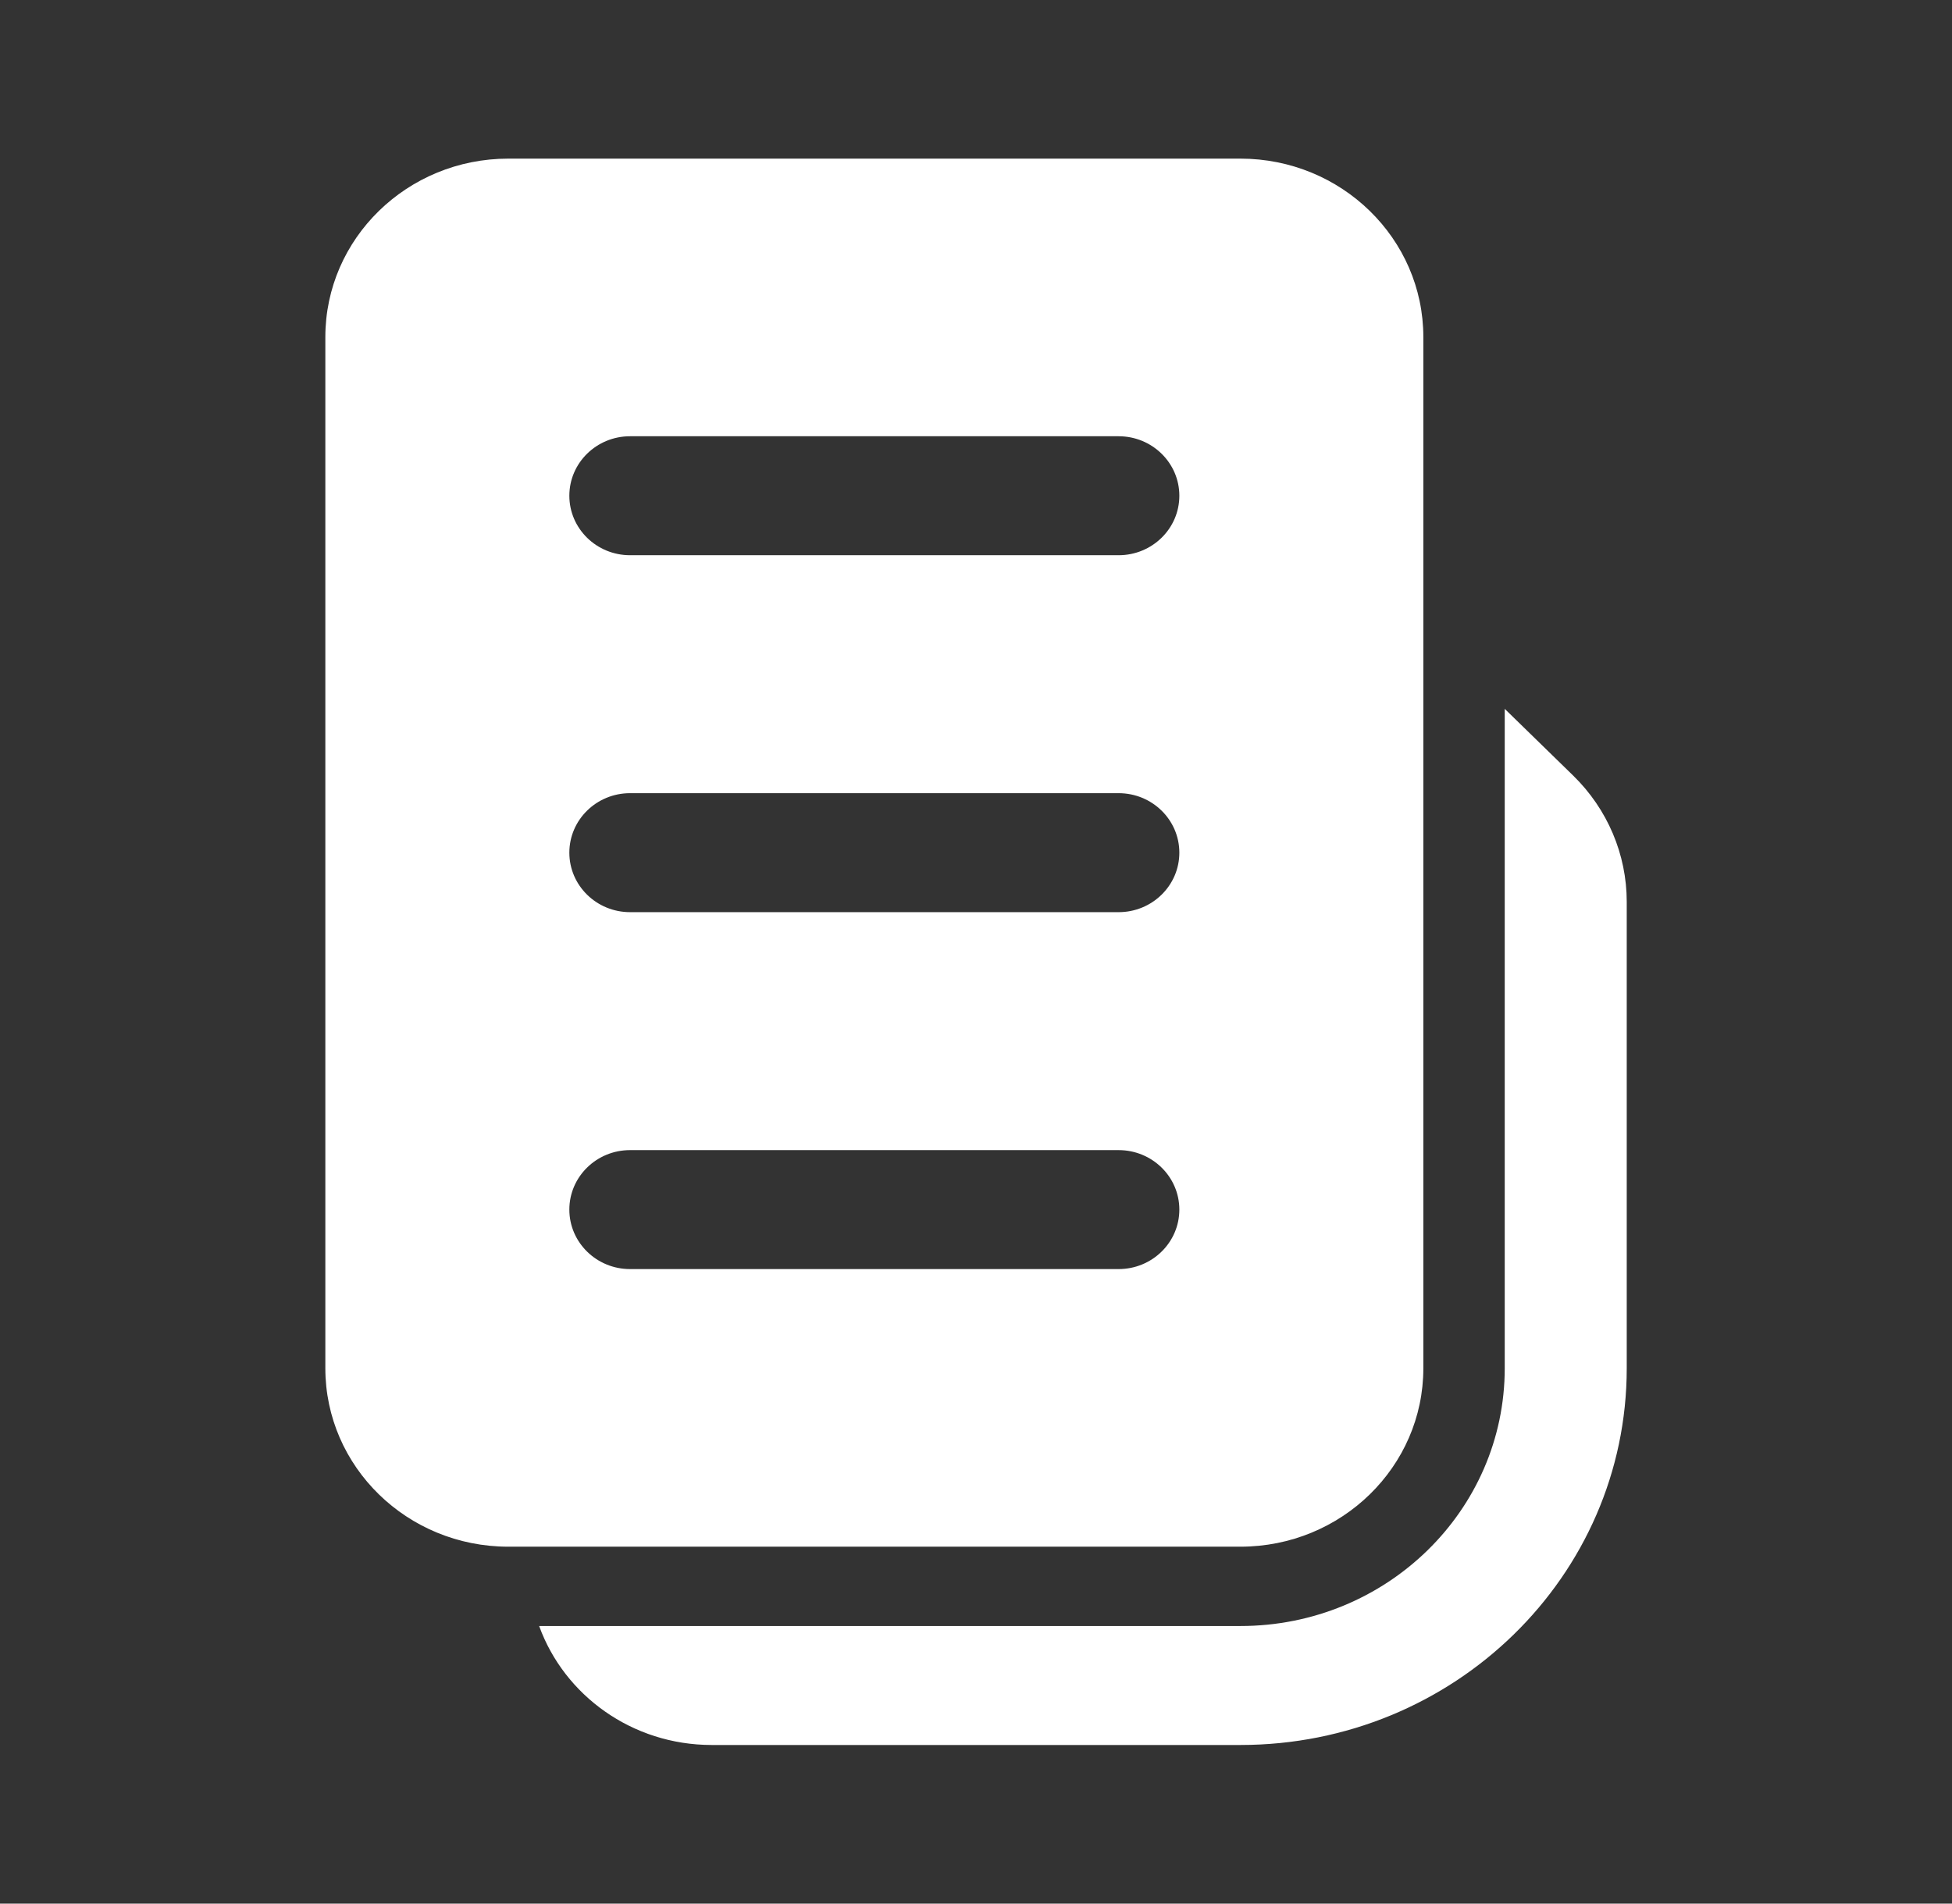<svg width="122" height="119" viewBox="0 0 122 119" fill="none" xmlns="http://www.w3.org/2000/svg">
<rect x="0" y="0" width="122" height="119" fill="#333333" stroke="none"/>
<path d="M31.771 9.916C25.454 9.916 20.334 14.911 20.334 21.073V85.531C20.334 91.692 25.454 96.687 31.771 96.687H77.521C83.838 96.687 88.959 91.692 88.959 85.531V21.073C88.959 14.911 83.838 9.916 77.521 9.916H31.771ZM35.584 30.989C35.584 28.936 37.283 27.271 39.38 27.271H69.912C72.009 27.271 73.709 28.936 73.709 30.989C73.709 33.043 72.009 34.708 69.912 34.708H39.38C37.283 34.708 35.584 33.043 35.584 30.989ZM39.38 71.896H69.912C72.009 71.896 73.709 73.561 73.709 75.614C73.709 77.668 72.009 79.333 69.912 79.333H39.38C37.283 79.333 35.584 77.668 35.584 75.614C35.584 73.561 37.283 71.896 39.38 71.896ZM35.584 53.302C35.584 51.248 37.283 49.583 39.38 49.583H69.912C72.009 49.583 73.709 51.248 73.709 53.302C73.709 55.356 72.009 57.021 69.912 57.021H39.38C37.283 57.021 35.584 55.356 35.584 53.302ZM44.484 109.083C39.504 109.083 35.267 105.979 33.697 101.646H77.526C86.65 101.646 94.046 94.431 94.046 85.531V44.312L98.322 48.482C100.466 50.574 101.671 53.411 101.671 56.371V85.531C101.671 98.539 90.861 109.083 77.526 109.083H44.484Z" fill="white"/>
</svg>
